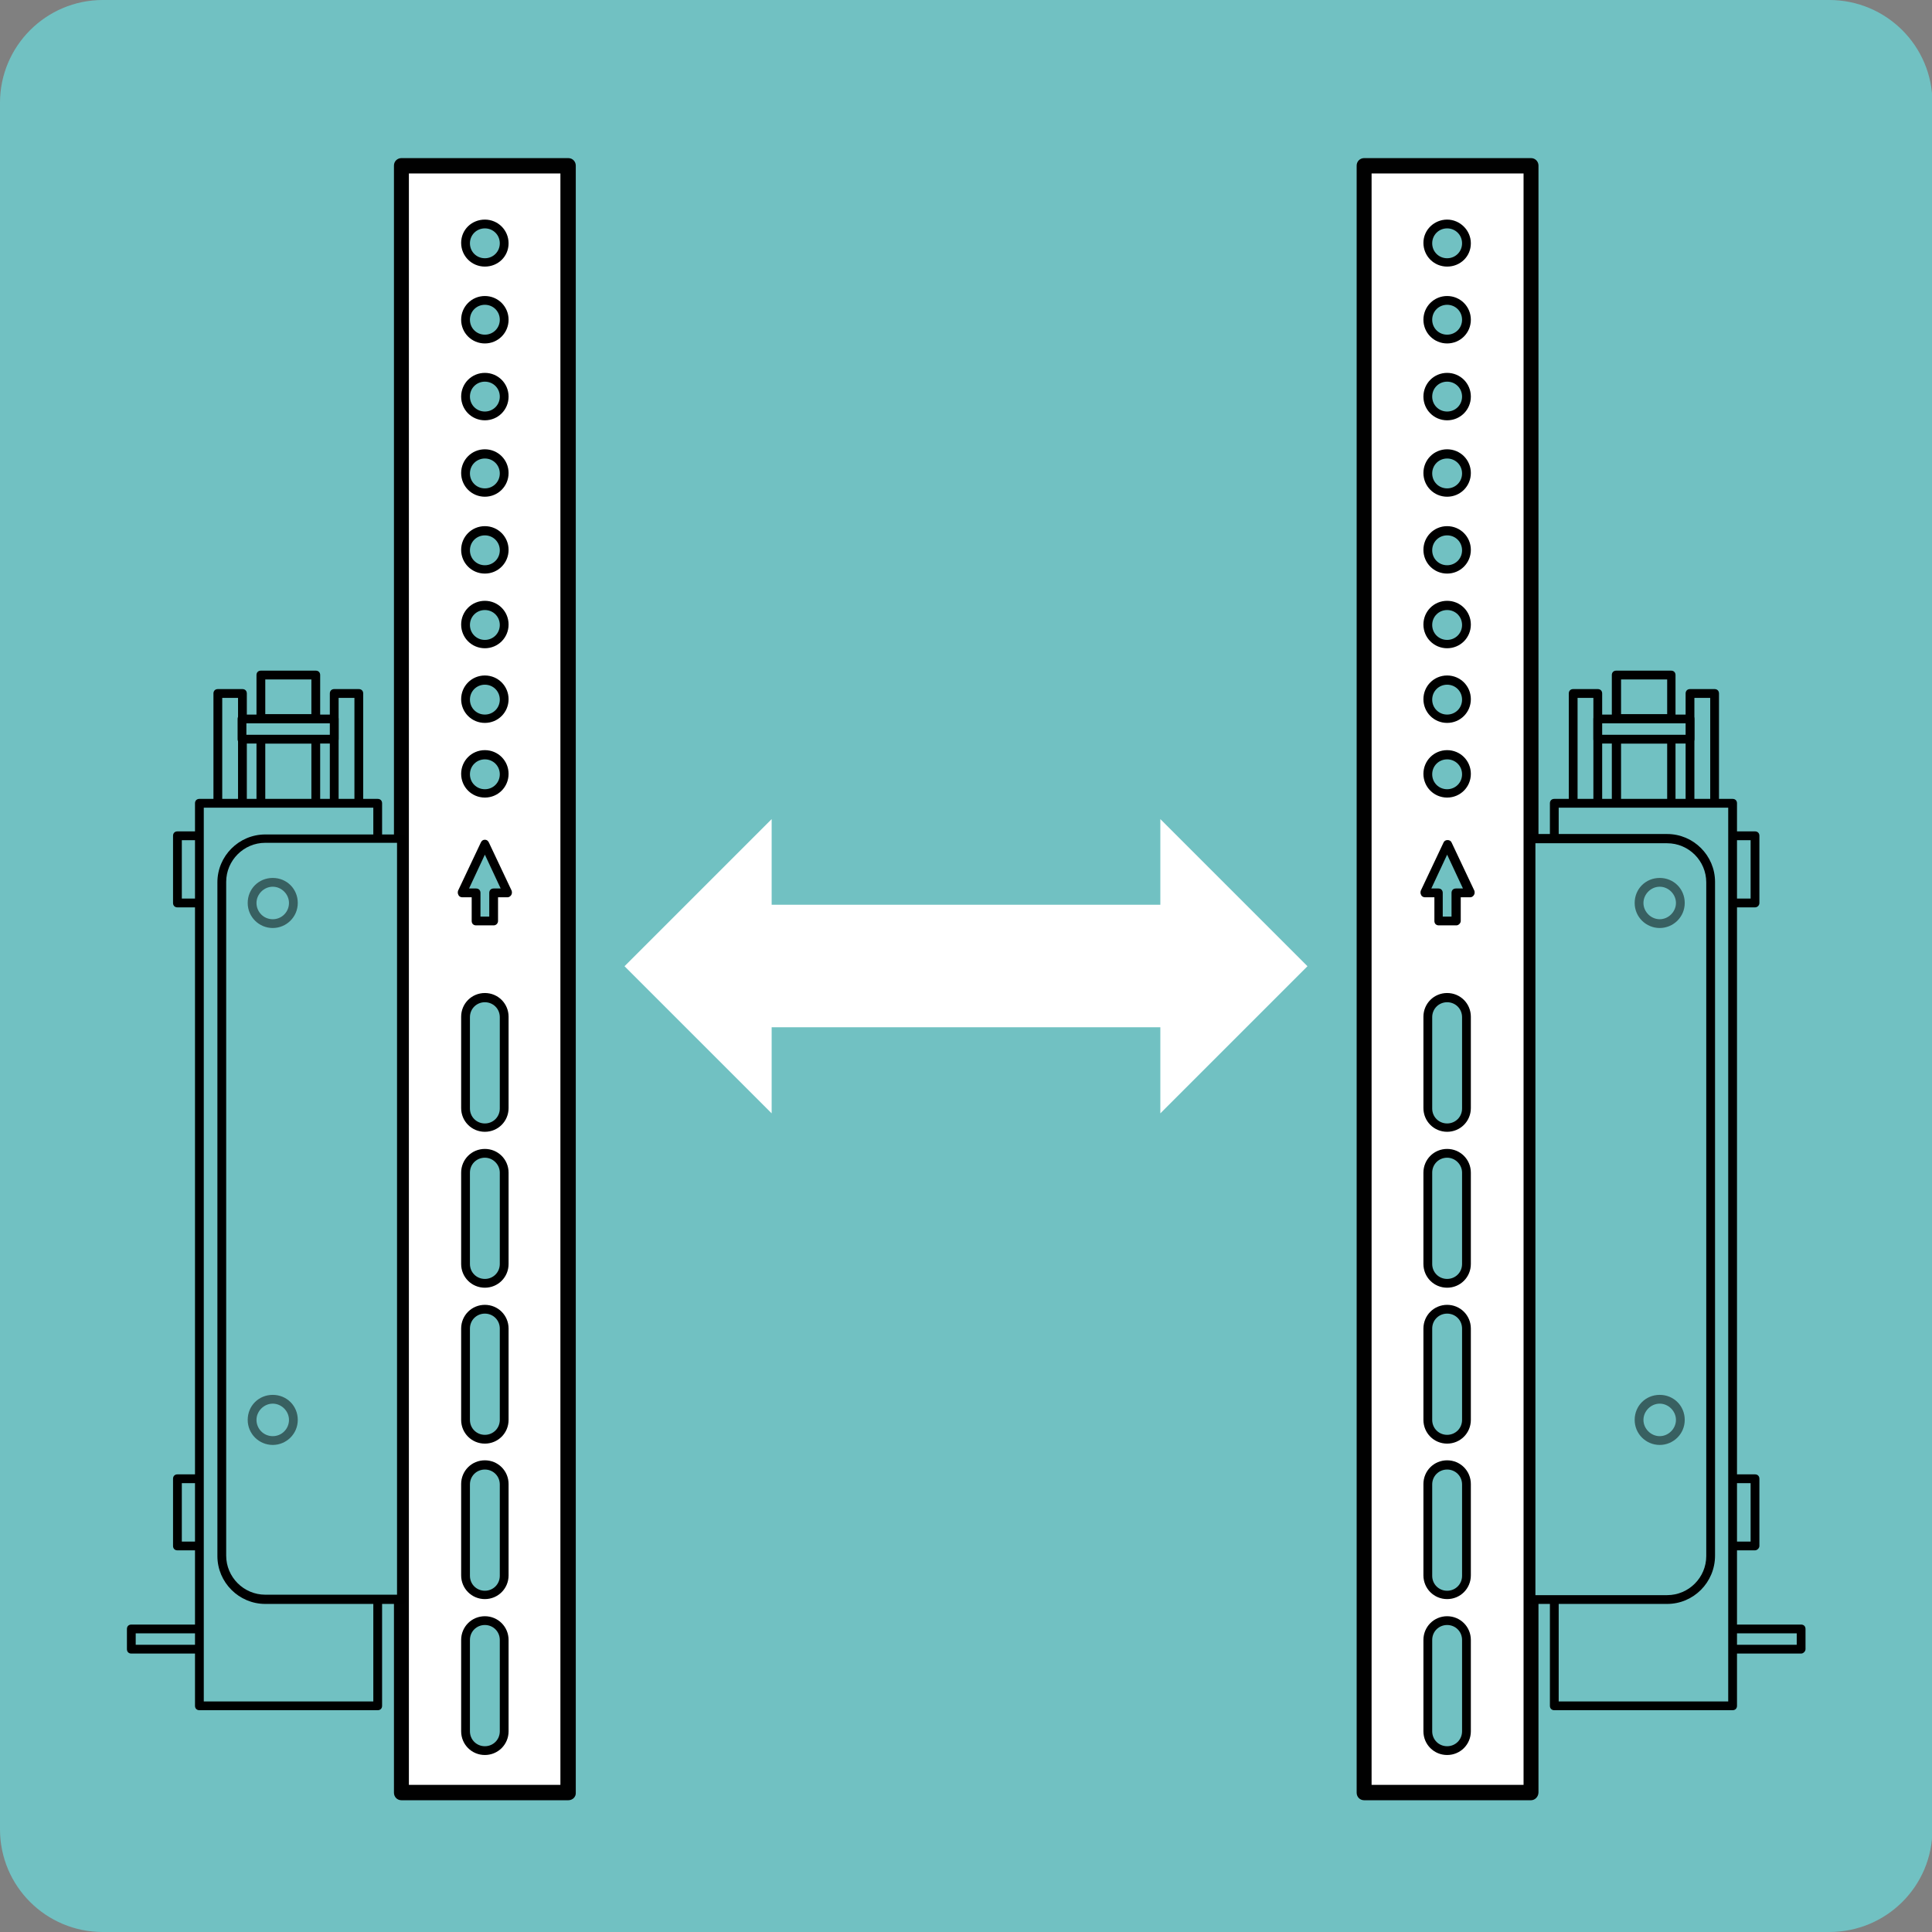 <?xml version="1.0" encoding="utf-8"?>
<!-- Generator: Adobe Illustrator 26.2.1, SVG Export Plug-In . SVG Version: 6.00 Build 0)  -->
<svg version="1.1" id="Layer_1" xmlns="http://www.w3.org/2000/svg" xmlns:xlink="http://www.w3.org/1999/xlink" x="0px" y="0px"
	 viewBox="0 0 43.99 43.99" style="enable-background:new 0 0 43.99 43.99;" xml:space="preserve">
<rect x="0" y="0" width="43.99" height="43.99" fill="#808080" stroke="none"/>
<style type="text/css">
	.st0{fill:#71C1C2;}
	.st1{fill:#FFFFFF;}
	.st2{fill:#010101;}
	.st3{opacity:0.5;}
</style>
<g>
	<path class="st0" d="M41.65,43.99H2.34C1.05,43.99,0,42.95,0,41.65V2.34C0,1.05,1.05,0,2.34,0h39.31C42.95,0,44,1.05,44,2.34v39.31
		C44,42.95,42.95,43.99,41.65,43.99z"/>
</g>
<g>
	<polygon class="st1" points="26.42,23.39 26.42,25.35 29.77,22 26.42,18.65 26.42,20.6 17.57,20.6 17.57,18.65 14.22,22 
		17.57,25.35 17.57,23.39 	"/>
</g>
<g>
	<g>
		<path class="st1" d="M31.05,3.77v37.04h3.8V3.77H31.05z"/>
		<path class="st2" d="M34.86,40.99h-3.8c-0.1,0-0.17-0.08-0.17-0.17V3.77c0-0.1,0.08-0.17,0.17-0.17h3.8c0.1,0,0.17,0.08,0.17,0.17
			v37.04C35.03,40.91,34.95,40.99,34.86,40.99z M31.23,40.64h3.46V3.95h-3.46V40.64z"/>
	</g>
	<g>
		
			<rect x="38.91" y="37.08" transform="matrix(-1 -4.420521e-11 4.420521e-11 -1 79.913 74.633)" class="st0" width="2.1" height="0.46"/>
		<path d="M41.01,37.65h-2.1c-0.06,0-0.1-0.04-0.1-0.1v-0.46c0-0.06,0.04-0.1,0.1-0.1h2.1c0.06,0,0.1,0.04,0.1,0.1v0.46
			C41.11,37.6,41.06,37.65,41.01,37.65z M39.01,37.45h1.9v-0.26h-1.9V37.45z"/>
	</g>
	<g>
		
			<rect x="36.81" y="16.83" transform="matrix(-1 -4.526702e-11 4.526702e-11 -1 74.862 35.255)" class="st0" width="1.25" height="1.6"/>
		<path d="M38.05,18.53h-1.25c-0.06,0-0.1-0.04-0.1-0.1v-1.6c0-0.06,0.04-0.1,0.1-0.1h1.25c0.06,0,0.1,0.04,0.1,0.1v1.6
			C38.15,18.48,38.11,18.53,38.05,18.53z M36.91,18.33h1.05v-1.4h-1.05V18.33z"/>
	</g>
	<g>
		
			<rect x="38.48" y="15.79" transform="matrix(-1 -4.572888e-11 4.572888e-11 -1 77.518 34.304)" class="st0" width="0.56" height="2.73"/>
		<path d="M39.04,18.62h-0.56c-0.06,0-0.1-0.04-0.1-0.1v-2.73c0-0.06,0.04-0.1,0.1-0.1h0.56c0.06,0,0.1,0.04,0.1,0.1v2.73
			C39.14,18.57,39.09,18.62,39.04,18.62z M38.58,18.42h0.36v-2.53h-0.36V18.42z"/>
	</g>
	<g>
		
			<rect x="35.82" y="15.79" transform="matrix(-1 -4.572888e-11 4.572888e-11 -1 72.207 34.304)" class="st0" width="0.56" height="2.73"/>
		<path d="M36.38,18.62h-0.56c-0.06,0-0.1-0.04-0.1-0.1v-2.73c0-0.06,0.04-0.1,0.1-0.1h0.56c0.06,0,0.1,0.04,0.1,0.1v2.73
			C36.48,18.57,36.44,18.62,36.38,18.62z M35.92,18.42h0.36v-2.53h-0.36V18.42z"/>
	</g>
	<g>
		
			<rect x="38.95" y="19.03" transform="matrix(-1 -4.515600e-11 4.515600e-11 -1 78.906 39.594)" class="st0" width="1.01" height="1.53"/>
		<path d="M39.96,20.66h-1.01c-0.06,0-0.1-0.04-0.1-0.1v-1.53c0-0.06,0.04-0.1,0.1-0.1h1.01c0.06,0,0.1,0.04,0.1,0.1v1.53
			C40.06,20.62,40.01,20.66,39.96,20.66z M39.05,20.46h0.81v-1.33h-0.81V20.46z"/>
	</g>
	<g>
		
			<rect x="38.95" y="33.67" transform="matrix(-1 -4.154333e-11 4.154333e-11 -1 78.906 68.862)" class="st0" width="1.01" height="1.53"/>
		<path d="M39.96,35.3h-1.01c-0.06,0-0.1-0.04-0.1-0.1v-1.53c0-0.06,0.04-0.1,0.1-0.1h1.01c0.06,0,0.1,0.04,0.1,0.1v1.53
			C40.06,35.25,40.01,35.3,39.96,35.3z M39.05,35.1h0.81v-1.33h-0.81V35.1z"/>
	</g>
	<g>
		
			<rect x="35.39" y="18.29" transform="matrix(-1 -4.437263e-11 4.437263e-11 -1 74.848 57.135)" class="st0" width="4.06" height="20.55"/>
		<path d="M39.45,38.94h-4.06c-0.06,0-0.1-0.04-0.1-0.1V18.29c0-0.06,0.04-0.1,0.1-0.1h4.06c0.06,0,0.1,0.04,0.1,0.1v20.55
			C39.55,38.9,39.51,38.94,39.45,38.94z M35.49,38.74h3.86V18.39h-3.86V38.74z"/>
	</g>
	<g>
		<path class="st0" d="M34.86,36.42h3.1c0.55,0,0.99-0.44,0.99-0.99V20.09c0-0.55-0.44-0.99-0.99-0.99h-3.1V36.42z"/>
		<path d="M37.96,36.52h-3.1c-0.06,0-0.1-0.04-0.1-0.1V19.09c0-0.06,0.04-0.1,0.1-0.1h3.1c0.6,0,1.09,0.49,1.09,1.09v15.34
			C39.05,36.03,38.56,36.52,37.96,36.52z M34.96,36.32h3c0.49,0,0.89-0.4,0.89-0.89V20.09c0-0.49-0.4-0.89-0.89-0.89h-3V36.32z"/>
	</g>
	<g class="st3">
		<path d="M37.79,21.13c-0.31,0-0.57-0.25-0.57-0.57s0.25-0.57,0.57-0.57s0.57,0.25,0.57,0.57S38.1,21.13,37.79,21.13z M37.79,20.19
			c-0.2,0-0.37,0.17-0.37,0.37s0.17,0.37,0.37,0.37s0.37-0.17,0.37-0.37S37.99,20.19,37.79,20.19z"/>
	</g>
	<g class="st3">
		<path d="M37.79,32.9c-0.31,0-0.57-0.25-0.57-0.57s0.25-0.57,0.57-0.57s0.57,0.25,0.57,0.57S38.1,32.9,37.79,32.9z M37.79,31.96
			c-0.2,0-0.37,0.17-0.37,0.37s0.17,0.37,0.37,0.37s0.37-0.17,0.37-0.37S37.99,31.96,37.79,31.96z"/>
	</g>
	<g>
		
			<rect x="36.38" y="16.36" transform="matrix(-1 -4.420521e-11 4.420521e-11 -1 74.862 33.19)" class="st0" width="2.1" height="0.46"/>
		<path d="M38.48,16.93h-2.1c-0.06,0-0.1-0.04-0.1-0.1v-0.46c0-0.06,0.04-0.1,0.1-0.1h2.1c0.06,0,0.1,0.04,0.1,0.1v0.46
			C38.58,16.88,38.54,16.93,38.48,16.93z M36.48,16.73h1.9v-0.26h-1.9V16.73z"/>
	</g>
	<g>
		
			<rect x="36.81" y="15.37" transform="matrix(-1 -4.380686e-11 4.380686e-11 -1 74.862 31.735)" class="st0" width="1.25" height="0.99"/>
		<path d="M38.05,16.46h-1.25c-0.06,0-0.1-0.04-0.1-0.1v-0.99c0-0.06,0.04-0.1,0.1-0.1h1.25c0.06,0,0.1,0.04,0.1,0.1v0.99
			C38.15,16.42,38.11,16.46,38.05,16.46z M36.91,16.26h1.05v-0.79h-1.05V16.26z"/>
	</g>
</g>
<g>
	<g>
		<g>
			<rect x="2.99" y="37.08" class="st0" width="2.1" height="0.46"/>
			<path d="M5.09,37.65h-2.1c-0.06,0-0.1-0.04-0.1-0.1v-0.46c0-0.06,0.04-0.1,0.1-0.1h2.1c0.06,0,0.1,0.04,0.1,0.1v0.46
				C5.19,37.6,5.14,37.65,5.09,37.65z M3.09,37.45h1.9v-0.26h-1.9V37.45z"/>
		</g>
		<g>
			<rect x="5.94" y="16.83" class="st0" width="1.25" height="1.6"/>
			<path d="M7.19,18.53H5.94c-0.06,0-0.1-0.04-0.1-0.1v-1.6c0-0.06,0.04-0.1,0.1-0.1h1.25c0.06,0,0.1,0.04,0.1,0.1v1.6
				C7.29,18.48,7.24,18.53,7.19,18.53z M6.04,18.33h1.05v-1.4H6.04V18.33z"/>
		</g>
		<g>
			<rect x="4.96" y="15.79" class="st0" width="0.56" height="2.73"/>
			<path d="M5.51,18.62H4.96c-0.06,0-0.1-0.04-0.1-0.1v-2.73c0-0.06,0.04-0.1,0.1-0.1h0.56c0.06,0,0.1,0.04,0.1,0.1v2.73
				C5.61,18.57,5.57,18.62,5.51,18.62z M5.06,18.42h0.36v-2.53H5.06V18.42z"/>
		</g>
		<g>
			<rect x="7.61" y="15.79" class="st0" width="0.56" height="2.73"/>
			<path d="M8.17,18.62H7.61c-0.06,0-0.1-0.04-0.1-0.1v-2.73c0-0.06,0.04-0.1,0.1-0.1h0.56c0.06,0,0.1,0.04,0.1,0.1v2.73
				C8.27,18.57,8.23,18.62,8.17,18.62z M7.71,18.42h0.36v-2.53H7.71V18.42z"/>
		</g>
		<g>
			<rect x="4.04" y="19.03" class="st0" width="1.01" height="1.53"/>
			<path d="M5.05,20.66H4.04c-0.06,0-0.1-0.04-0.1-0.1v-1.53c0-0.06,0.04-0.1,0.1-0.1h1.01c0.06,0,0.1,0.04,0.1,0.1v1.53
				C5.15,20.62,5.1,20.66,5.05,20.66z M4.14,20.46h0.81v-1.33H4.14V20.46z"/>
		</g>
		<g>
			<rect x="4.04" y="33.67" class="st0" width="1.01" height="1.53"/>
			<path d="M5.05,35.3H4.04c-0.06,0-0.1-0.04-0.1-0.1v-1.53c0-0.06,0.04-0.1,0.1-0.1h1.01c0.06,0,0.1,0.04,0.1,0.1v1.53
				C5.15,35.25,5.1,35.3,5.05,35.3z M4.14,35.1h0.81v-1.33H4.14V35.1z"/>
		</g>
		<g>
			<rect x="4.54" y="18.29" class="st0" width="4.06" height="20.55"/>
			<path d="M8.6,38.94H4.54c-0.06,0-0.1-0.04-0.1-0.1V18.29c0-0.06,0.04-0.1,0.1-0.1H8.6c0.06,0,0.1,0.04,0.1,0.1v20.55
				C8.7,38.9,8.66,38.94,8.6,38.94z M4.64,38.74H8.5V18.39H4.64V38.74z"/>
		</g>
		<g>
			<rect x="5.51" y="16.36" class="st0" width="2.1" height="0.46"/>
			<path d="M7.61,16.93h-2.1c-0.06,0-0.1-0.04-0.1-0.1v-0.46c0-0.06,0.04-0.1,0.1-0.1h2.1c0.06,0,0.1,0.04,0.1,0.1v0.46
				C7.71,16.88,7.67,16.93,7.61,16.93z M5.61,16.73h1.9v-0.26h-1.9V16.73z"/>
		</g>
		<g>
			<rect x="5.94" y="15.37" class="st0" width="1.25" height="0.99"/>
			<path d="M7.19,16.46H5.94c-0.06,0-0.1-0.04-0.1-0.1v-0.99c0-0.06,0.04-0.1,0.1-0.1h1.25c0.06,0,0.1,0.04,0.1,0.1v0.99
				C7.29,16.42,7.24,16.46,7.19,16.46z M6.04,16.26h1.05v-0.79H6.04V16.26z"/>
		</g>
	</g>
	<g>
		<path class="st1" d="M9.14,3.77v37.04h3.8V3.77H9.14z"/>
		<path class="st2" d="M12.94,40.99h-3.8c-0.1,0-0.17-0.08-0.17-0.17V3.77c0-0.1,0.08-0.17,0.17-0.17h3.8c0.1,0,0.17,0.08,0.17,0.17
			v37.04C13.12,40.91,13.04,40.99,12.94,40.99z M9.31,40.64h3.45V3.95H9.31V40.64z"/>
	</g>
</g>
<g>
	<circle class="st0" cx="11.04" cy="5.54" r="0.44"/>
	<path d="M11.04,6.07c-0.3,0-0.54-0.24-0.54-0.54S10.74,5,11.04,5c0.3,0,0.54,0.24,0.54,0.54S11.34,6.07,11.04,6.07z M11.04,5.2
		c-0.19,0-0.34,0.15-0.34,0.34s0.15,0.34,0.34,0.34s0.34-0.15,0.34-0.34S11.23,5.2,11.04,5.2z"/>
</g>
<g>
	<path class="st0" d="M11.04,6.85c0.24,0,0.44,0.2,0.44,0.44s-0.2,0.44-0.44,0.44c-0.24,0-0.44-0.2-0.44-0.44S10.8,6.85,11.04,6.85z
		"/>
	<path d="M11.04,7.82c-0.3,0-0.54-0.24-0.54-0.54s0.24-0.54,0.54-0.54c0.3,0,0.54,0.24,0.54,0.54S11.34,7.82,11.04,7.82z
		 M11.04,6.94c-0.19,0-0.34,0.15-0.34,0.34s0.15,0.34,0.34,0.34s0.34-0.15,0.34-0.34S11.23,6.94,11.04,6.94z"/>
</g>
<g>
	<path class="st0" d="M11.04,8.59c0.24,0,0.44,0.2,0.44,0.44c0,0.24-0.2,0.44-0.44,0.44c-0.24,0-0.44-0.2-0.44-0.44
		C10.6,8.79,10.8,8.59,11.04,8.59z"/>
	<path d="M11.04,9.57c-0.3,0-0.54-0.24-0.54-0.54s0.24-0.54,0.54-0.54c0.3,0,0.54,0.24,0.54,0.54S11.34,9.57,11.04,9.57z
		 M11.04,8.69c-0.19,0-0.34,0.15-0.34,0.34s0.15,0.34,0.34,0.34s0.34-0.15,0.34-0.34S11.23,8.69,11.04,8.69z"/>
</g>
<g>
	<path class="st0" d="M11.04,10.34c0.24,0,0.44,0.2,0.44,0.44c0,0.24-0.2,0.44-0.44,0.44c-0.24,0-0.44-0.2-0.44-0.44
		C10.6,10.53,10.8,10.34,11.04,10.34z"/>
	<path d="M11.04,11.31c-0.3,0-0.54-0.24-0.54-0.54s0.24-0.54,0.54-0.54c0.3,0,0.54,0.24,0.54,0.54S11.34,11.31,11.04,11.31z
		 M11.04,10.44c-0.19,0-0.34,0.15-0.34,0.34s0.15,0.34,0.34,0.34s0.34-0.15,0.34-0.34S11.23,10.44,11.04,10.44z"/>
</g>
<g>
	<path class="st0" d="M11.04,12.09c0.24,0,0.44,0.2,0.44,0.44c0,0.24-0.2,0.44-0.44,0.44c-0.24,0-0.44-0.2-0.44-0.44
		C10.6,12.28,10.8,12.09,11.04,12.09z"/>
	<path d="M11.04,13.06c-0.3,0-0.54-0.24-0.54-0.54s0.24-0.54,0.54-0.54c0.3,0,0.54,0.24,0.54,0.54S11.34,13.06,11.04,13.06z
		 M11.04,12.19c-0.19,0-0.34,0.15-0.34,0.34c0,0.19,0.15,0.34,0.34,0.34s0.34-0.15,0.34-0.34C11.38,12.34,11.23,12.19,11.04,12.19z"
		/>
</g>
<g>
	<circle class="st0" cx="11.04" cy="14.22" r="0.44"/>
	<path d="M11.04,14.76c-0.3,0-0.54-0.24-0.54-0.54s0.24-0.54,0.54-0.54c0.3,0,0.54,0.24,0.54,0.54S11.34,14.76,11.04,14.76z
		 M11.04,13.89c-0.19,0-0.34,0.15-0.34,0.34s0.15,0.34,0.34,0.34s0.34-0.15,0.34-0.34S11.23,13.89,11.04,13.89z"/>
</g>
<g>
	<circle class="st0" cx="11.04" cy="15.93" r="0.44"/>
	<path d="M11.04,16.46c-0.3,0-0.54-0.24-0.54-0.54s0.24-0.54,0.54-0.54c0.3,0,0.54,0.24,0.54,0.54S11.34,16.46,11.04,16.46z
		 M11.04,15.59c-0.19,0-0.34,0.15-0.34,0.34s0.15,0.34,0.34,0.34s0.34-0.15,0.34-0.34S11.23,15.59,11.04,15.59z"/>
</g>
<g>
	<circle class="st0" cx="11.04" cy="17.63" r="0.44"/>
	<path d="M11.04,18.16c-0.3,0-0.54-0.24-0.54-0.54s0.24-0.54,0.54-0.54c0.3,0,0.54,0.24,0.54,0.54S11.34,18.16,11.04,18.16z
		 M11.04,17.29c-0.19,0-0.34,0.15-0.34,0.34c0,0.19,0.15,0.34,0.34,0.34s0.34-0.15,0.34-0.34C11.38,17.44,11.23,17.29,11.04,17.29z"
		/>
</g>
<g>
	<path class="st0" d="M11.48,39.42c0,0.24-0.2,0.44-0.44,0.44c-0.24,0-0.44-0.2-0.44-0.44v-2.08c0-0.24,0.2-0.44,0.44-0.44
		c0.24,0,0.44,0.2,0.44,0.44V39.42z"/>
	<path d="M11.04,39.96c-0.3,0-0.54-0.24-0.54-0.54v-2.08c0-0.3,0.24-0.54,0.54-0.54c0.3,0,0.54,0.24,0.54,0.54v2.08
		C11.58,39.72,11.34,39.96,11.04,39.96z M11.04,37c-0.19,0-0.34,0.15-0.34,0.34v2.08c0,0.19,0.15,0.34,0.34,0.34
		s0.34-0.15,0.34-0.34v-2.08C11.38,37.15,11.23,37,11.04,37z"/>
</g>
<g>
	<path class="st0" d="M11.48,35.88c0,0.24-0.2,0.44-0.44,0.44c-0.24,0-0.44-0.2-0.44-0.44v-2.08c0-0.24,0.2-0.44,0.44-0.44
		c0.24,0,0.44,0.2,0.44,0.44V35.88z"/>
	<path d="M11.04,36.41c-0.3,0-0.54-0.24-0.54-0.54v-2.08c0-0.3,0.24-0.54,0.54-0.54c0.3,0,0.54,0.24,0.54,0.54v2.08
		C11.58,36.17,11.34,36.41,11.04,36.41z M11.04,33.46c-0.19,0-0.34,0.15-0.34,0.34v2.08c0,0.19,0.15,0.34,0.34,0.34
		s0.34-0.15,0.34-0.34v-2.08C11.38,33.61,11.23,33.46,11.04,33.46z"/>
</g>
<g>
	<path class="st0" d="M11.48,32.33c0,0.24-0.2,0.44-0.44,0.44c-0.24,0-0.44-0.2-0.44-0.44v-2.08c0-0.24,0.2-0.44,0.44-0.44
		c0.24,0,0.44,0.2,0.44,0.44V32.33z"/>
	<path d="M11.04,32.87c-0.3,0-0.54-0.24-0.54-0.54v-2.08c0-0.3,0.24-0.54,0.54-0.54c0.3,0,0.54,0.24,0.54,0.54v2.08
		C11.58,32.63,11.34,32.87,11.04,32.87z M11.04,29.91c-0.19,0-0.34,0.15-0.34,0.34v2.08c0,0.19,0.15,0.34,0.34,0.34
		s0.34-0.15,0.34-0.34v-2.08C11.38,30.06,11.23,29.91,11.04,29.91z"/>
</g>
<g>
	<path class="st0" d="M11.48,28.78c0,0.24-0.2,0.44-0.44,0.44c-0.24,0-0.44-0.2-0.44-0.44V26.7c0-0.24,0.2-0.44,0.44-0.44
		c0.24,0,0.44,0.2,0.44,0.44V28.78z"/>
	<path d="M11.04,29.32c-0.3,0-0.54-0.24-0.54-0.54V26.7c0-0.3,0.24-0.54,0.54-0.54c0.3,0,0.54,0.24,0.54,0.54v2.08
		C11.58,29.08,11.34,29.32,11.04,29.32z M11.04,26.36c-0.19,0-0.34,0.15-0.34,0.34v2.08c0,0.19,0.15,0.34,0.34,0.34
		s0.34-0.15,0.34-0.34V26.7C11.38,26.52,11.23,26.36,11.04,26.36z"/>
</g>
<g>
	<path class="st0" d="M11.48,25.24c0,0.24-0.2,0.44-0.44,0.44c-0.24,0-0.44-0.2-0.44-0.44v-2.08c0-0.24,0.2-0.44,0.44-0.44
		c0.24,0,0.44,0.2,0.44,0.44V25.24z"/>
	<path d="M11.04,25.77c-0.3,0-0.54-0.24-0.54-0.54v-2.08c0-0.3,0.24-0.54,0.54-0.54c0.3,0,0.54,0.24,0.54,0.54v2.08
		C11.58,25.53,11.34,25.77,11.04,25.77z M11.04,22.82c-0.19,0-0.34,0.15-0.34,0.34v2.08c0,0.19,0.15,0.34,0.34,0.34
		s0.34-0.15,0.34-0.34v-2.08C11.38,22.97,11.23,22.82,11.04,22.82z"/>
</g>
<g>
	<polygon class="st0" points="11.24,20.32 11.24,20.97 10.84,20.97 10.84,20.32 10.52,20.32 11.04,19.22 11.56,20.32 	"/>
	<path d="M11.24,21.07h-0.4c-0.06,0-0.1-0.04-0.1-0.1v-0.54h-0.22c-0.03,0-0.07-0.02-0.08-0.05c-0.02-0.03-0.02-0.07-0.01-0.1
		l0.52-1.1c0.02-0.04,0.05-0.06,0.09-0.06l0,0c0.04,0,0.07,0.02,0.09,0.06l0.52,1.1c0.01,0.03,0.01,0.07-0.01,0.1
		c-0.02,0.03-0.05,0.05-0.08,0.05h-0.22v0.54C11.34,21.02,11.3,21.07,11.24,21.07z M10.94,20.87h0.2v-0.54c0-0.06,0.04-0.1,0.1-0.1
		h0.16l-0.36-0.77l-0.36,0.77h0.16c0.06,0,0.1,0.04,0.1,0.1V20.87z"/>
</g>
<g>
	<path class="st0" d="M33.39,12.52c0,0.24-0.2,0.44-0.44,0.44c-0.24,0-0.44-0.2-0.44-0.44c0-0.24,0.2-0.44,0.44-0.44
		C33.2,12.09,33.39,12.28,33.39,12.52z"/>
	<path d="M32.95,13.06c-0.3,0-0.54-0.24-0.54-0.54s0.24-0.54,0.54-0.54s0.54,0.24,0.54,0.54S33.25,13.06,32.95,13.06z M32.95,12.19
		c-0.19,0-0.34,0.15-0.34,0.34c0,0.19,0.15,0.34,0.34,0.34s0.34-0.15,0.34-0.34C33.29,12.34,33.14,12.19,32.95,12.19z"/>
</g>
<g>
	<path class="st0" d="M33.39,10.78c0,0.24-0.2,0.44-0.44,0.44c-0.24,0-0.44-0.2-0.44-0.44c0-0.24,0.2-0.44,0.44-0.44
		C33.2,10.34,33.39,10.54,33.39,10.78z"/>
	<path d="M32.95,11.31c-0.3,0-0.54-0.24-0.54-0.54s0.24-0.54,0.54-0.54s0.54,0.24,0.54,0.54S33.25,11.31,32.95,11.31z M32.95,10.44
		c-0.19,0-0.34,0.15-0.34,0.34s0.15,0.34,0.34,0.34s0.34-0.15,0.34-0.34S33.14,10.44,32.95,10.44z"/>
</g>
<g>
	<path class="st0" d="M33.39,9.03c0,0.24-0.2,0.44-0.44,0.44c-0.24,0-0.44-0.2-0.44-0.44c0-0.24,0.2-0.44,0.44-0.44
		C33.2,8.59,33.39,8.79,33.39,9.03z"/>
	<path d="M32.95,9.57c-0.3,0-0.54-0.24-0.54-0.54s0.24-0.54,0.54-0.54s0.54,0.24,0.54,0.54S33.25,9.57,32.95,9.57z M32.95,8.69
		c-0.19,0-0.34,0.15-0.34,0.34s0.15,0.34,0.34,0.34s0.34-0.15,0.34-0.34S33.14,8.69,32.95,8.69z"/>
</g>
<g>
	<path class="st0" d="M33.39,7.28c0,0.24-0.2,0.44-0.44,0.44c-0.24,0-0.44-0.2-0.44-0.44c0-0.24,0.2-0.44,0.44-0.44
		C33.2,6.85,33.39,7.04,33.39,7.28z"/>
	<path d="M32.95,7.82c-0.3,0-0.54-0.24-0.54-0.54s0.24-0.54,0.54-0.54s0.54,0.24,0.54,0.54S33.25,7.82,32.95,7.82z M32.95,6.94
		c-0.19,0-0.34,0.15-0.34,0.34s0.15,0.34,0.34,0.34s0.34-0.15,0.34-0.34S33.14,6.94,32.95,6.94z"/>
</g>
<g>
	<path class="st0" d="M33.39,5.54c0,0.24-0.2,0.44-0.44,0.44c-0.24,0-0.44-0.2-0.44-0.44c0-0.24,0.2-0.44,0.44-0.44
		C33.2,5.1,33.39,5.29,33.39,5.54z"/>
	<path d="M32.95,6.07c-0.3,0-0.54-0.24-0.54-0.54S32.66,5,32.95,5s0.54,0.24,0.54,0.54S33.25,6.07,32.95,6.07z M32.95,5.2
		c-0.19,0-0.34,0.15-0.34,0.34s0.15,0.34,0.34,0.34s0.34-0.15,0.34-0.34S33.14,5.2,32.95,5.2z"/>
</g>
<g>
	<path class="st0" d="M33.39,14.22c0,0.24-0.2,0.44-0.44,0.44c-0.24,0-0.44-0.2-0.44-0.44c0-0.24,0.2-0.44,0.44-0.44
		C33.2,13.79,33.39,13.98,33.39,14.22z"/>
	<path d="M32.95,14.76c-0.3,0-0.54-0.24-0.54-0.54s0.24-0.54,0.54-0.54s0.54,0.24,0.54,0.54S33.25,14.76,32.95,14.76z M32.95,13.89
		c-0.19,0-0.34,0.15-0.34,0.34s0.15,0.34,0.34,0.34s0.34-0.15,0.34-0.34S33.14,13.89,32.95,13.89z"/>
</g>
<g>
	<path class="st0" d="M33.39,15.93c0,0.24-0.2,0.44-0.44,0.44c-0.24,0-0.44-0.2-0.44-0.44c0-0.24,0.2-0.44,0.44-0.44
		C33.2,15.49,33.39,15.68,33.39,15.93z"/>
	<path d="M32.95,16.46c-0.3,0-0.54-0.24-0.54-0.54s0.24-0.54,0.54-0.54s0.54,0.24,0.54,0.54S33.25,16.46,32.95,16.46z M32.95,15.59
		c-0.19,0-0.34,0.15-0.34,0.34s0.15,0.34,0.34,0.34s0.34-0.15,0.34-0.34S33.14,15.59,32.95,15.59z"/>
</g>
<g>
	<path class="st0" d="M33.39,17.63c0,0.24-0.2,0.44-0.44,0.44c-0.24,0-0.44-0.2-0.44-0.44c0-0.24,0.2-0.44,0.44-0.44
		C33.2,17.19,33.39,17.38,33.39,17.63z"/>
	<path d="M32.95,18.16c-0.3,0-0.54-0.24-0.54-0.54s0.24-0.54,0.54-0.54s0.54,0.24,0.54,0.54S33.25,18.16,32.95,18.16z M32.95,17.29
		c-0.19,0-0.34,0.15-0.34,0.34c0,0.19,0.15,0.34,0.34,0.34s0.34-0.15,0.34-0.34C33.29,17.44,33.14,17.29,32.95,17.29z"/>
</g>
<g>
	<path class="st0" d="M32.52,37.34c0-0.24,0.2-0.44,0.44-0.44c0.24,0,0.44,0.2,0.44,0.44v2.08c0,0.24-0.2,0.44-0.44,0.44
		c-0.24,0-0.44-0.2-0.44-0.44V37.34z"/>
	<path d="M32.95,39.96c-0.3,0-0.54-0.24-0.54-0.54v-2.08c0-0.3,0.24-0.54,0.54-0.54s0.54,0.24,0.54,0.54v2.08
		C33.49,39.72,33.25,39.96,32.95,39.96z M32.95,37c-0.19,0-0.34,0.15-0.34,0.34v2.08c0,0.19,0.15,0.34,0.34,0.34
		s0.34-0.15,0.34-0.34v-2.08C33.29,37.15,33.14,37,32.95,37z"/>
</g>
<g>
	<path class="st0" d="M32.52,33.79c0-0.24,0.2-0.44,0.44-0.44c0.24,0,0.44,0.2,0.44,0.44v2.08c0,0.24-0.2,0.44-0.44,0.44
		c-0.24,0-0.44-0.2-0.44-0.44V33.79z"/>
	<path d="M32.95,36.41c-0.3,0-0.54-0.24-0.54-0.54v-2.08c0-0.3,0.24-0.54,0.54-0.54s0.54,0.24,0.54,0.54v2.08
		C33.49,36.17,33.25,36.41,32.95,36.41z M32.95,33.46c-0.19,0-0.34,0.15-0.34,0.34v2.08c0,0.19,0.15,0.34,0.34,0.34
		s0.34-0.15,0.34-0.34v-2.08C33.29,33.61,33.14,33.46,32.95,33.46z"/>
</g>
<g>
	<path class="st0" d="M32.52,30.25c0-0.24,0.2-0.44,0.44-0.44c0.24,0,0.44,0.2,0.44,0.44v2.08c0,0.24-0.2,0.44-0.44,0.44
		c-0.24,0-0.44-0.2-0.44-0.44V30.25z"/>
	<path d="M32.95,32.87c-0.3,0-0.54-0.24-0.54-0.54v-2.08c0-0.3,0.24-0.54,0.54-0.54s0.54,0.24,0.54,0.54v2.08
		C33.49,32.63,33.25,32.87,32.95,32.87z M32.95,29.91c-0.19,0-0.34,0.15-0.34,0.34v2.08c0,0.19,0.15,0.34,0.34,0.34
		s0.34-0.15,0.34-0.34v-2.08C33.29,30.06,33.14,29.91,32.95,29.91z"/>
</g>
<g>
	<path class="st0" d="M32.52,26.7c0-0.24,0.2-0.44,0.44-0.44c0.24,0,0.44,0.2,0.44,0.44v2.08c0,0.24-0.2,0.44-0.44,0.44
		c-0.24,0-0.44-0.2-0.44-0.44V26.7z"/>
	<path d="M32.95,29.32c-0.3,0-0.54-0.24-0.54-0.54V26.7c0-0.3,0.24-0.54,0.54-0.54s0.54,0.24,0.54,0.54v2.08
		C33.49,29.08,33.25,29.32,32.95,29.32z M32.95,26.36c-0.19,0-0.34,0.15-0.34,0.34v2.08c0,0.19,0.15,0.34,0.34,0.34
		s0.34-0.15,0.34-0.34V26.7C33.29,26.52,33.14,26.36,32.95,26.36z"/>
</g>
<g>
	<path class="st0" d="M32.52,23.16c0-0.24,0.2-0.44,0.44-0.44c0.24,0,0.44,0.2,0.44,0.44v2.08c0,0.24-0.2,0.44-0.44,0.44
		c-0.24,0-0.44-0.2-0.44-0.44V23.16z"/>
	<path d="M32.95,25.77c-0.3,0-0.54-0.24-0.54-0.54v-2.08c0-0.3,0.24-0.54,0.54-0.54s0.54,0.24,0.54,0.54v2.08
		C33.49,25.53,33.25,25.77,32.95,25.77z M32.95,22.82c-0.19,0-0.34,0.15-0.34,0.34v2.08c0,0.19,0.15,0.34,0.34,0.34
		s0.34-0.15,0.34-0.34v-2.08C33.29,22.97,33.14,22.82,32.95,22.82z"/>
</g>
<g>
	<polygon class="st0" points="32.44,20.32 32.95,19.22 33.47,20.32 33.16,20.32 33.16,20.97 32.75,20.97 32.75,20.32 	"/>
	<path d="M33.16,21.07h-0.4c-0.06,0-0.1-0.04-0.1-0.1v-0.54h-0.22c-0.03,0-0.07-0.02-0.08-0.05c-0.02-0.03-0.02-0.07-0.01-0.1
		l0.52-1.1c0.03-0.07,0.15-0.07,0.18,0l0.52,1.1c0.01,0.03,0.01,0.07-0.01,0.1c-0.02,0.03-0.05,0.05-0.08,0.05h-0.22v0.54
		C33.26,21.02,33.21,21.07,33.16,21.07z M32.85,20.87h0.2v-0.54c0-0.06,0.04-0.1,0.1-0.1h0.16l-0.36-0.77l-0.36,0.77h0.16
		c0.06,0,0.1,0.04,0.1,0.1V20.87z"/>
</g>
<g>
	<path class="st0" d="M9.14,36.42h-3.1c-0.55,0-0.99-0.44-0.99-0.99V20.09c0-0.55,0.44-0.99,0.99-0.99h3.1V36.42z"/>
	<path d="M9.14,36.52h-3.1c-0.6,0-1.09-0.49-1.09-1.09V20.09c0-0.6,0.49-1.09,1.09-1.09h3.1c0.06,0,0.1,0.04,0.1,0.1v17.33
		C9.24,36.48,9.19,36.52,9.14,36.52z M6.04,19.19c-0.49,0-0.89,0.4-0.89,0.89v15.34c0,0.49,0.4,0.89,0.89,0.89h3V19.19H6.04z"/>
</g>
<g class="st3">
	<path d="M6.21,21.13c-0.31,0-0.57-0.25-0.57-0.57s0.25-0.57,0.57-0.57s0.57,0.25,0.57,0.57S6.52,21.13,6.21,21.13z M6.21,20.19
		c-0.2,0-0.37,0.17-0.37,0.37S6,20.93,6.21,20.93s0.37-0.17,0.37-0.37S6.41,20.19,6.21,20.19z"/>
</g>
<g class="st3">
	<path d="M6.21,32.9c-0.31,0-0.57-0.25-0.57-0.57s0.25-0.57,0.57-0.57s0.57,0.25,0.57,0.57S6.52,32.9,6.21,32.9z M6.21,31.96
		c-0.2,0-0.37,0.17-0.37,0.37S6,32.7,6.21,32.7s0.37-0.17,0.37-0.37S6.41,31.96,6.21,31.96z"/>
</g>
</svg>
